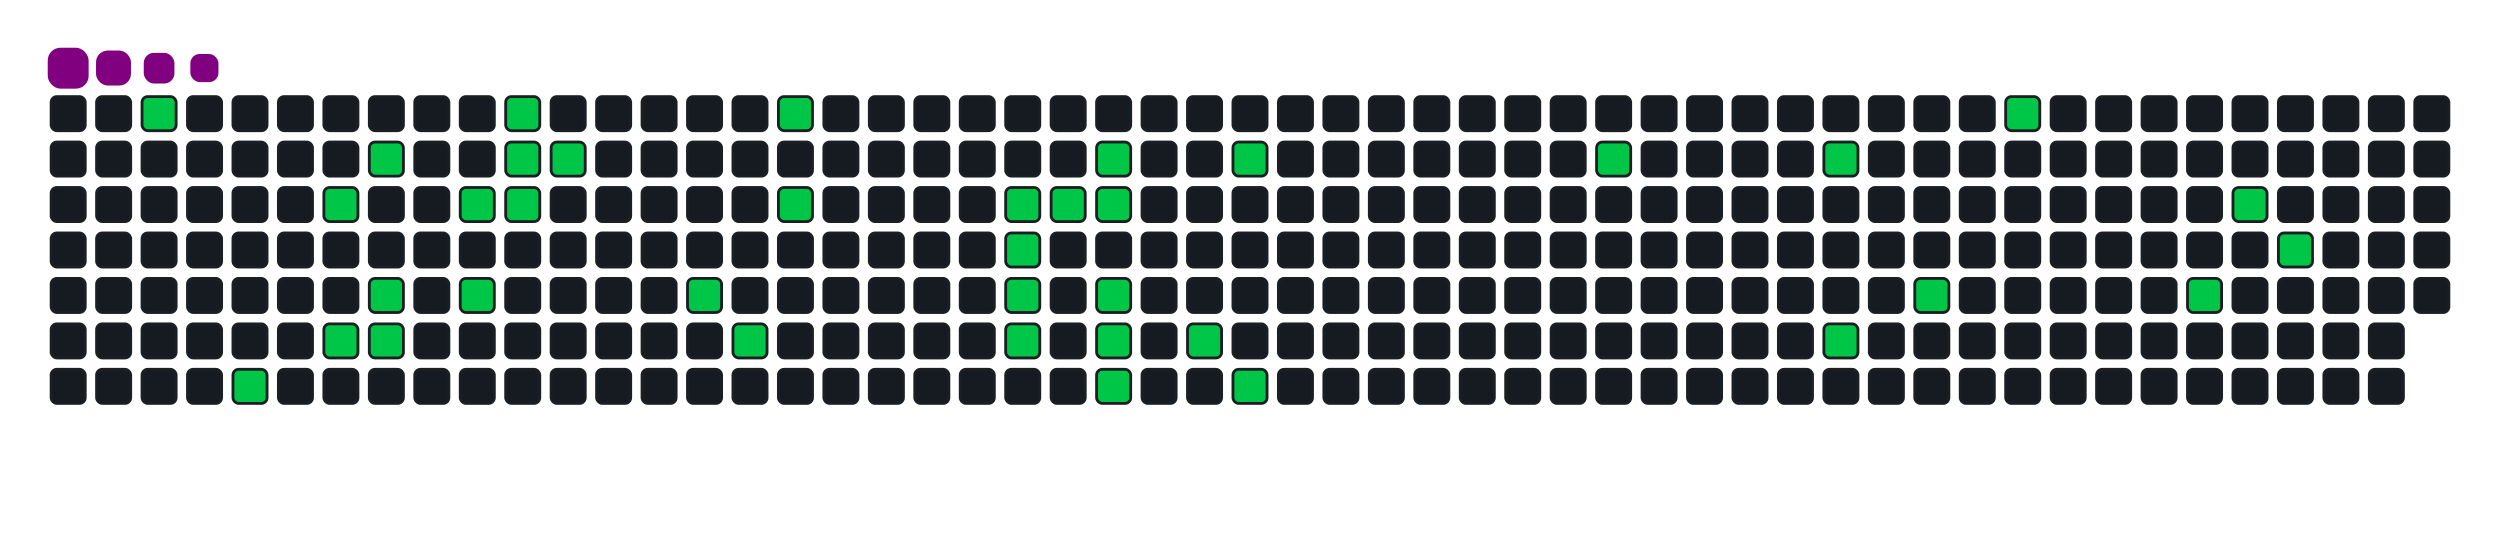 <svg viewBox="-16 -32 880 192" width="880" height="192" xmlns="http://www.w3.org/2000/svg"><desc>Generated with https://github.com/Platane/snk</desc><style>:root{--cb:#1b1f230a;--cs:purple;--ce:#161b22;--c0:#161b22;--c1:#01311f;--c2:#034525;--c3:#0f6d31;--c4:#00c647}.c{shape-rendering:geometricPrecision;fill:#161b22;stroke-width:1px;stroke:#1b1f230a;animation:none 17500ms linear infinite;width:12px;height:12px}@keyframes c0{1.7%{fill:#00c647}1.72%,100%{fill:#161b22}}.c.c0{fill:#00c647;animation-name:c0}@keyframes c1{17.7%{fill:#00c647}17.72%,100%{fill:#161b22}}.c.c1{fill:#00c647;animation-name:c1}@keyframes c2{6.28%{fill:#00c647}6.3%,100%{fill:#161b22}}.c.c2{fill:#00c647;animation-name:c2}@keyframes c3{15.99%{fill:#00c647}16.01%,100%{fill:#161b22}}.c.c3{fill:#00c647;animation-name:c3}@keyframes c4{5.13%{fill:#00c647}5.15%,100%{fill:#161b22}}.c.c4{fill:#00c647;animation-name:c4}@keyframes c5{14.85%{fill:#00c647}14.87%,100%{fill:#161b22}}.c.c5{fill:#00c647;animation-name:c5}@keyframes c6{15.42%{fill:#00c647}15.44%,100%{fill:#161b22}}.c.c6{fill:#00c647;animation-name:c6}@keyframes c7{7.99%{fill:#00c647}8.01%,100%{fill:#161b22}}.c.c7{fill:#00c647;animation-name:c7}@keyframes c8{13.7%{fill:#00c647}13.72%,100%{fill:#161b22}}.c.c8{fill:#00c647;animation-name:c8}@keyframes c9{10.85%{fill:#00c647}10.87%,100%{fill:#161b22}}.c.c9{fill:#00c647;animation-name:c9}@keyframes ca{9.13%{fill:#00c647}9.15%,100%{fill:#161b22}}.c.ca{fill:#00c647;animation-name:ca}@keyframes cb{8.56%{fill:#00c647}8.58%,100%{fill:#161b22}}.c.cb{fill:#00c647;animation-name:cb}@keyframes cc{9.7%{fill:#00c647}9.72%,100%{fill:#161b22}}.c.cc{fill:#00c647;animation-name:cc}@keyframes cd{25.7%{fill:#00c647}25.72%,100%{fill:#161b22}}.c.cd{fill:#00c647;animation-name:cd}@keyframes ce{24.56%{fill:#00c647}24.58%,100%{fill:#161b22}}.c.ce{fill:#00c647;animation-name:ce}@keyframes cf{29.13%{fill:#00c647}29.15%,100%{fill:#161b22}}.c.cf{fill:#00c647;animation-name:cf}@keyframes cg{27.99%{fill:#00c647}28.01%,100%{fill:#161b22}}.c.cg{fill:#00c647;animation-name:cg}@keyframes ch{33.13%{fill:#00c647}33.15%,100%{fill:#161b22}}.c.ch{fill:#00c647;animation-name:ch}@keyframes ci{45.13%{fill:#00c647}45.15%,100%{fill:#161b22}}.c.ci{fill:#00c647;animation-name:ci}@keyframes cj{44.56%{fill:#00c647}44.58%,100%{fill:#161b22}}.c.cj{fill:#00c647;animation-name:cj}@keyframes ck{47.42%{fill:#00c647}47.44%,100%{fill:#161b22}}.c.ck{fill:#00c647;animation-name:ck}@keyframes cl{33.7%{fill:#00c647}33.72%,100%{fill:#161b22}}.c.cl{fill:#00c647;animation-name:cl}@keyframes cm{34.85%{fill:#00c647}34.87%,100%{fill:#161b22}}.c.cm{fill:#00c647;animation-name:cm}@keyframes cn{34.28%{fill:#00c647}34.3%,100%{fill:#161b22}}.c.cn{fill:#00c647;animation-name:cn}@keyframes co{43.42%{fill:#00c647}43.44%,100%{fill:#161b22}}.c.co{fill:#00c647;animation-name:co}@keyframes cp{42.85%{fill:#00c647}42.87%,100%{fill:#161b22}}.c.cp{fill:#00c647;animation-name:cp}@keyframes cq{42.28%{fill:#00c647}42.3%,100%{fill:#161b22}}.c.cq{fill:#00c647;animation-name:cq}@keyframes cr{39.42%{fill:#00c647}39.44%,100%{fill:#161b22}}.c.cr{fill:#00c647;animation-name:cr}@keyframes cs{36.56%{fill:#00c647}36.58%,100%{fill:#161b22}}.c.cs{fill:#00c647;animation-name:cs}@keyframes ct{40.56%{fill:#00c647}40.58%,100%{fill:#161b22}}.c.ct{fill:#00c647;animation-name:ct}@keyframes cu{57.13%{fill:#00c647}57.15%,100%{fill:#161b22}}.c.cu{fill:#00c647;animation-name:cu}@keyframes cv{59.99%{fill:#00c647}60.01%,100%{fill:#161b22}}.c.cv{fill:#00c647;animation-name:cv}@keyframes cw{62.28%{fill:#00c647}62.3%,100%{fill:#161b22}}.c.cw{fill:#00c647;animation-name:cw}@keyframes cx{63.99%{fill:#00c647}64.01%,100%{fill:#161b22}}.c.cx{fill:#00c647;animation-name:cx}@keyframes cy{74.28%{fill:#00c647}74.3%,100%{fill:#161b22}}.c.cy{fill:#00c647;animation-name:cy}@keyframes cz{67.42%{fill:#00c647}67.44%,100%{fill:#161b22}}.c.cz{fill:#00c647;animation-name:cz}@keyframes c10{70.28%{fill:#00c647}70.3%,100%{fill:#161b22}}.c.c10{fill:#00c647;animation-name:c10}@keyframes c11{69.13%{fill:#00c647}69.15%,100%{fill:#161b22}}.c.c11{fill:#00c647;animation-name:c11}.u{transform-origin:0 0;transform:scale(0,1);animation:none linear 17500ms infinite}@keyframes u0{1.7%{transform:scale(0.000,1)}1.72%,5.13%{transform:scale(0.026,1)}5.15%,6.28%{transform:scale(0.053,1)}6.3%,7.99%{transform:scale(0.079,1)}8.01%,8.56%{transform:scale(0.105,1)}8.58%,9.13%{transform:scale(0.132,1)}9.15%,9.7%{transform:scale(0.158,1)}9.72%,10.85%{transform:scale(0.184,1)}10.87%,13.7%{transform:scale(0.211,1)}13.72%,14.85%{transform:scale(0.237,1)}14.87%,15.42%{transform:scale(0.263,1)}15.44%,15.99%{transform:scale(0.289,1)}16.01%,17.7%{transform:scale(0.316,1)}17.72%,24.56%{transform:scale(0.342,1)}24.58%,25.7%{transform:scale(0.368,1)}25.72%,27.99%{transform:scale(0.395,1)}28.01%,29.13%{transform:scale(0.421,1)}29.15%,33.13%{transform:scale(0.447,1)}33.15%,33.7%{transform:scale(0.474,1)}33.72%,34.28%{transform:scale(0.500,1)}34.3%,34.85%{transform:scale(0.526,1)}34.87%,36.56%{transform:scale(0.553,1)}36.58%,39.42%{transform:scale(0.579,1)}39.44%,40.56%{transform:scale(0.605,1)}40.58%,42.28%{transform:scale(0.632,1)}42.3%,42.85%{transform:scale(0.658,1)}42.87%,43.42%{transform:scale(0.684,1)}43.44%,44.56%{transform:scale(0.711,1)}44.58%,45.13%{transform:scale(0.737,1)}45.15%,47.42%{transform:scale(0.763,1)}47.44%,57.13%{transform:scale(0.789,1)}57.15%,59.99%{transform:scale(0.816,1)}60.01%,62.28%{transform:scale(0.842,1)}62.3%,63.99%{transform:scale(0.868,1)}64.01%,67.42%{transform:scale(0.895,1)}67.44%,69.13%{transform:scale(0.921,1)}69.15%,70.28%{transform:scale(0.947,1)}70.3%,74.28%{transform:scale(0.974,1)}74.3%,100%{transform:scale(1.000,1)}}.u.u0{fill:#00c647;animation-name:u0;transform-origin:0.0px 0}.s{shape-rendering:geometricPrecision;fill:purple;animation:none linear 17500ms infinite}@keyframes s0{0%,99.43%{transform:translate(0px,-16px)}0.57%{transform:translate(0px,0px)}4.57%{transform:translate(112px,0px)}5.14%{transform:translate(112px,16px)}5.71%{transform:translate(96px,16px)}6.29%{transform:translate(96px,32px)}8.57%{transform:translate(160px,32px)}9.14%{transform:translate(160px,16px)}9.71%{transform:translate(176px,16px)}10.29%{transform:translate(176px,0px)}11.43%{transform:translate(144px,0px)}13.71%{transform:translate(144px,64px)}14.86%{transform:translate(112px,64px)}15.43%{transform:translate(112px,80px)}17.14%{transform:translate(64px,80px)}17.71%{transform:translate(64px,96px)}24%{transform:translate(240px,96px)}25.14%{transform:translate(240px,64px)}25.71%{transform:translate(224px,64px)}26.29%{transform:translate(224px,48px)}27.43%{transform:translate(256px,48px)}29.14%{transform:translate(256px,0px)}32%{transform:translate(336px,0px)}33.14%{transform:translate(336px,32px)}34.29%{transform:translate(368px,32px)}34.86%{transform:translate(368px,16px)}36.57%{transform:translate(416px,16px)}37.14%{transform:translate(416px,32px)}37.71%{transform:translate(400px,32px)}39.43%{transform:translate(400px,80px)}40%{transform:translate(416px,80px)}40.57%{transform:translate(416px,96px)}42.29%{transform:translate(368px,96px)}43.43%{transform:translate(368px,64px)}44.57%,46.86%{transform:translate(336px,64px)}45.14%{transform:translate(336px,48px)}45.71%{transform:translate(352px,48px)}46.29%{transform:translate(352px,64px)}47.43%{transform:translate(336px,80px)}54.86%{transform:translate(544px,80px)}57.14%{transform:translate(544px,16px)}60%{transform:translate(624px,16px)}62.29%{transform:translate(624px,80px)}63.43%{transform:translate(656px,80px)}64%{transform:translate(656px,64px)}68.57%{transform:translate(784px,64px)}69.71%{transform:translate(784px,32px)}70.29%{transform:translate(768px,32px)}71.43%{transform:translate(768px,0px)}96.57%{transform:translate(64px,0px)}97.14%{transform:translate(64px,-16px)}}.s.s0{transform:translate(0px,-16px);animation-name:s0}@keyframes s1{0%,99.43%{transform:translate(16px,-16px)}0.57%{transform:translate(0px,-16px)}1.14%{transform:translate(0px,0px)}5.14%{transform:translate(112px,0px)}5.71%{transform:translate(112px,16px)}6.29%{transform:translate(96px,16px)}6.86%{transform:translate(96px,32px)}9.14%{transform:translate(160px,32px)}9.71%{transform:translate(160px,16px)}10.29%{transform:translate(176px,16px)}10.86%{transform:translate(176px,0px)}12%{transform:translate(144px,0px)}14.29%{transform:translate(144px,64px)}15.43%{transform:translate(112px,64px)}16%{transform:translate(112px,80px)}17.71%{transform:translate(64px,80px)}18.29%{transform:translate(64px,96px)}24.57%{transform:translate(240px,96px)}25.71%{transform:translate(240px,64px)}26.29%{transform:translate(224px,64px)}26.86%{transform:translate(224px,48px)}28%{transform:translate(256px,48px)}29.71%{transform:translate(256px,0px)}32.57%{transform:translate(336px,0px)}33.71%{transform:translate(336px,32px)}34.86%{transform:translate(368px,32px)}35.43%{transform:translate(368px,16px)}37.14%{transform:translate(416px,16px)}37.71%{transform:translate(416px,32px)}38.29%{transform:translate(400px,32px)}40%{transform:translate(400px,80px)}40.57%{transform:translate(416px,80px)}41.14%{transform:translate(416px,96px)}42.86%{transform:translate(368px,96px)}44%{transform:translate(368px,64px)}45.14%,47.43%{transform:translate(336px,64px)}45.71%{transform:translate(336px,48px)}46.29%{transform:translate(352px,48px)}46.86%{transform:translate(352px,64px)}48%{transform:translate(336px,80px)}55.43%{transform:translate(544px,80px)}57.71%{transform:translate(544px,16px)}60.57%{transform:translate(624px,16px)}62.86%{transform:translate(624px,80px)}64%{transform:translate(656px,80px)}64.57%{transform:translate(656px,64px)}69.14%{transform:translate(784px,64px)}70.29%{transform:translate(784px,32px)}70.86%{transform:translate(768px,32px)}72%{transform:translate(768px,0px)}97.14%{transform:translate(64px,0px)}97.71%{transform:translate(64px,-16px)}}.s.s1{transform:translate(16px,-16px);animation-name:s1}@keyframes s2{0%,99.43%{transform:translate(32px,-16px)}1.14%{transform:translate(0px,-16px)}1.71%{transform:translate(0px,0px)}5.71%{transform:translate(112px,0px)}6.29%{transform:translate(112px,16px)}6.86%{transform:translate(96px,16px)}7.43%{transform:translate(96px,32px)}9.71%{transform:translate(160px,32px)}10.29%{transform:translate(160px,16px)}10.86%{transform:translate(176px,16px)}11.43%{transform:translate(176px,0px)}12.57%{transform:translate(144px,0px)}14.86%{transform:translate(144px,64px)}16%{transform:translate(112px,64px)}16.57%{transform:translate(112px,80px)}18.29%{transform:translate(64px,80px)}18.86%{transform:translate(64px,96px)}25.14%{transform:translate(240px,96px)}26.29%{transform:translate(240px,64px)}26.86%{transform:translate(224px,64px)}27.43%{transform:translate(224px,48px)}28.57%{transform:translate(256px,48px)}30.29%{transform:translate(256px,0px)}33.14%{transform:translate(336px,0px)}34.29%{transform:translate(336px,32px)}35.43%{transform:translate(368px,32px)}36%{transform:translate(368px,16px)}37.71%{transform:translate(416px,16px)}38.29%{transform:translate(416px,32px)}38.86%{transform:translate(400px,32px)}40.57%{transform:translate(400px,80px)}41.14%{transform:translate(416px,80px)}41.71%{transform:translate(416px,96px)}43.43%{transform:translate(368px,96px)}44.57%{transform:translate(368px,64px)}45.71%,48%{transform:translate(336px,64px)}46.29%{transform:translate(336px,48px)}46.86%{transform:translate(352px,48px)}47.43%{transform:translate(352px,64px)}48.57%{transform:translate(336px,80px)}56%{transform:translate(544px,80px)}58.29%{transform:translate(544px,16px)}61.14%{transform:translate(624px,16px)}63.43%{transform:translate(624px,80px)}64.57%{transform:translate(656px,80px)}65.14%{transform:translate(656px,64px)}69.71%{transform:translate(784px,64px)}70.86%{transform:translate(784px,32px)}71.43%{transform:translate(768px,32px)}72.57%{transform:translate(768px,0px)}97.71%{transform:translate(64px,0px)}98.29%{transform:translate(64px,-16px)}}.s.s2{transform:translate(32px,-16px);animation-name:s2}@keyframes s3{0%,99.43%{transform:translate(48px,-16px)}1.71%{transform:translate(0px,-16px)}2.29%{transform:translate(0px,0px)}6.29%{transform:translate(112px,0px)}6.86%{transform:translate(112px,16px)}7.43%{transform:translate(96px,16px)}8%{transform:translate(96px,32px)}10.29%{transform:translate(160px,32px)}10.86%{transform:translate(160px,16px)}11.43%{transform:translate(176px,16px)}12%{transform:translate(176px,0px)}13.14%{transform:translate(144px,0px)}15.43%{transform:translate(144px,64px)}16.57%{transform:translate(112px,64px)}17.14%{transform:translate(112px,80px)}18.86%{transform:translate(64px,80px)}19.43%{transform:translate(64px,96px)}25.71%{transform:translate(240px,96px)}26.86%{transform:translate(240px,64px)}27.43%{transform:translate(224px,64px)}28%{transform:translate(224px,48px)}29.14%{transform:translate(256px,48px)}30.86%{transform:translate(256px,0px)}33.71%{transform:translate(336px,0px)}34.86%{transform:translate(336px,32px)}36%{transform:translate(368px,32px)}36.57%{transform:translate(368px,16px)}38.29%{transform:translate(416px,16px)}38.86%{transform:translate(416px,32px)}39.43%{transform:translate(400px,32px)}41.14%{transform:translate(400px,80px)}41.71%{transform:translate(416px,80px)}42.29%{transform:translate(416px,96px)}44%{transform:translate(368px,96px)}45.14%{transform:translate(368px,64px)}46.29%,48.57%{transform:translate(336px,64px)}46.86%{transform:translate(336px,48px)}47.43%{transform:translate(352px,48px)}48%{transform:translate(352px,64px)}49.14%{transform:translate(336px,80px)}56.57%{transform:translate(544px,80px)}58.86%{transform:translate(544px,16px)}61.71%{transform:translate(624px,16px)}64%{transform:translate(624px,80px)}65.14%{transform:translate(656px,80px)}65.71%{transform:translate(656px,64px)}70.29%{transform:translate(784px,64px)}71.43%{transform:translate(784px,32px)}72%{transform:translate(768px,32px)}73.14%{transform:translate(768px,0px)}98.29%{transform:translate(64px,0px)}98.86%{transform:translate(64px,-16px)}}.s.s3{transform:translate(48px,-16px);animation-name:s3}</style><rect class="c" x="2" y="2" rx="2" ry="2"/><rect class="c" x="2" y="18" rx="2" ry="2"/><rect class="c" x="2" y="34" rx="2" ry="2"/><rect class="c" x="2" y="50" rx="2" ry="2"/><rect class="c" x="2" y="66" rx="2" ry="2"/><rect class="c" x="2" y="82" rx="2" ry="2"/><rect class="c" x="2" y="98" rx="2" ry="2"/><rect class="c" x="18" y="2" rx="2" ry="2"/><rect class="c" x="18" y="18" rx="2" ry="2"/><rect class="c" x="18" y="34" rx="2" ry="2"/><rect class="c" x="18" y="50" rx="2" ry="2"/><rect class="c" x="18" y="66" rx="2" ry="2"/><rect class="c" x="18" y="82" rx="2" ry="2"/><rect class="c" x="18" y="98" rx="2" ry="2"/><rect class="c c0" x="34" y="2" rx="2" ry="2"/><rect class="c" x="34" y="18" rx="2" ry="2"/><rect class="c" x="34" y="34" rx="2" ry="2"/><rect class="c" x="34" y="50" rx="2" ry="2"/><rect class="c" x="34" y="66" rx="2" ry="2"/><rect class="c" x="34" y="82" rx="2" ry="2"/><rect class="c" x="34" y="98" rx="2" ry="2"/><rect class="c" x="50" y="2" rx="2" ry="2"/><rect class="c" x="50" y="18" rx="2" ry="2"/><rect class="c" x="50" y="34" rx="2" ry="2"/><rect class="c" x="50" y="50" rx="2" ry="2"/><rect class="c" x="50" y="66" rx="2" ry="2"/><rect class="c" x="50" y="82" rx="2" ry="2"/><rect class="c" x="50" y="98" rx="2" ry="2"/><rect class="c" x="66" y="2" rx="2" ry="2"/><rect class="c" x="66" y="18" rx="2" ry="2"/><rect class="c" x="66" y="34" rx="2" ry="2"/><rect class="c" x="66" y="50" rx="2" ry="2"/><rect class="c" x="66" y="66" rx="2" ry="2"/><rect class="c" x="66" y="82" rx="2" ry="2"/><rect class="c c1" x="66" y="98" rx="2" ry="2"/><rect class="c" x="82" y="2" rx="2" ry="2"/><rect class="c" x="82" y="18" rx="2" ry="2"/><rect class="c" x="82" y="34" rx="2" ry="2"/><rect class="c" x="82" y="50" rx="2" ry="2"/><rect class="c" x="82" y="66" rx="2" ry="2"/><rect class="c" x="82" y="82" rx="2" ry="2"/><rect class="c" x="82" y="98" rx="2" ry="2"/><rect class="c" x="98" y="2" rx="2" ry="2"/><rect class="c" x="98" y="18" rx="2" ry="2"/><rect class="c c2" x="98" y="34" rx="2" ry="2"/><rect class="c" x="98" y="50" rx="2" ry="2"/><rect class="c" x="98" y="66" rx="2" ry="2"/><rect class="c c3" x="98" y="82" rx="2" ry="2"/><rect class="c" x="98" y="98" rx="2" ry="2"/><rect class="c" x="114" y="2" rx="2" ry="2"/><rect class="c c4" x="114" y="18" rx="2" ry="2"/><rect class="c" x="114" y="34" rx="2" ry="2"/><rect class="c" x="114" y="50" rx="2" ry="2"/><rect class="c c5" x="114" y="66" rx="2" ry="2"/><rect class="c c6" x="114" y="82" rx="2" ry="2"/><rect class="c" x="114" y="98" rx="2" ry="2"/><rect class="c" x="130" y="2" rx="2" ry="2"/><rect class="c" x="130" y="18" rx="2" ry="2"/><rect class="c" x="130" y="34" rx="2" ry="2"/><rect class="c" x="130" y="50" rx="2" ry="2"/><rect class="c" x="130" y="66" rx="2" ry="2"/><rect class="c" x="130" y="82" rx="2" ry="2"/><rect class="c" x="130" y="98" rx="2" ry="2"/><rect class="c" x="146" y="2" rx="2" ry="2"/><rect class="c" x="146" y="18" rx="2" ry="2"/><rect class="c c7" x="146" y="34" rx="2" ry="2"/><rect class="c" x="146" y="50" rx="2" ry="2"/><rect class="c c8" x="146" y="66" rx="2" ry="2"/><rect class="c" x="146" y="82" rx="2" ry="2"/><rect class="c" x="146" y="98" rx="2" ry="2"/><rect class="c c9" x="162" y="2" rx="2" ry="2"/><rect class="c ca" x="162" y="18" rx="2" ry="2"/><rect class="c cb" x="162" y="34" rx="2" ry="2"/><rect class="c" x="162" y="50" rx="2" ry="2"/><rect class="c" x="162" y="66" rx="2" ry="2"/><rect class="c" x="162" y="82" rx="2" ry="2"/><rect class="c" x="162" y="98" rx="2" ry="2"/><rect class="c" x="178" y="2" rx="2" ry="2"/><rect class="c cc" x="178" y="18" rx="2" ry="2"/><rect class="c" x="178" y="34" rx="2" ry="2"/><rect class="c" x="178" y="50" rx="2" ry="2"/><rect class="c" x="178" y="66" rx="2" ry="2"/><rect class="c" x="178" y="82" rx="2" ry="2"/><rect class="c" x="178" y="98" rx="2" ry="2"/><rect class="c" x="194" y="2" rx="2" ry="2"/><rect class="c" x="194" y="18" rx="2" ry="2"/><rect class="c" x="194" y="34" rx="2" ry="2"/><rect class="c" x="194" y="50" rx="2" ry="2"/><rect class="c" x="194" y="66" rx="2" ry="2"/><rect class="c" x="194" y="82" rx="2" ry="2"/><rect class="c" x="194" y="98" rx="2" ry="2"/><rect class="c" x="210" y="2" rx="2" ry="2"/><rect class="c" x="210" y="18" rx="2" ry="2"/><rect class="c" x="210" y="34" rx="2" ry="2"/><rect class="c" x="210" y="50" rx="2" ry="2"/><rect class="c" x="210" y="66" rx="2" ry="2"/><rect class="c" x="210" y="82" rx="2" ry="2"/><rect class="c" x="210" y="98" rx="2" ry="2"/><rect class="c" x="226" y="2" rx="2" ry="2"/><rect class="c" x="226" y="18" rx="2" ry="2"/><rect class="c" x="226" y="34" rx="2" ry="2"/><rect class="c" x="226" y="50" rx="2" ry="2"/><rect class="c cd" x="226" y="66" rx="2" ry="2"/><rect class="c" x="226" y="82" rx="2" ry="2"/><rect class="c" x="226" y="98" rx="2" ry="2"/><rect class="c" x="242" y="2" rx="2" ry="2"/><rect class="c" x="242" y="18" rx="2" ry="2"/><rect class="c" x="242" y="34" rx="2" ry="2"/><rect class="c" x="242" y="50" rx="2" ry="2"/><rect class="c" x="242" y="66" rx="2" ry="2"/><rect class="c ce" x="242" y="82" rx="2" ry="2"/><rect class="c" x="242" y="98" rx="2" ry="2"/><rect class="c cf" x="258" y="2" rx="2" ry="2"/><rect class="c" x="258" y="18" rx="2" ry="2"/><rect class="c cg" x="258" y="34" rx="2" ry="2"/><rect class="c" x="258" y="50" rx="2" ry="2"/><rect class="c" x="258" y="66" rx="2" ry="2"/><rect class="c" x="258" y="82" rx="2" ry="2"/><rect class="c" x="258" y="98" rx="2" ry="2"/><rect class="c" x="274" y="2" rx="2" ry="2"/><rect class="c" x="274" y="18" rx="2" ry="2"/><rect class="c" x="274" y="34" rx="2" ry="2"/><rect class="c" x="274" y="50" rx="2" ry="2"/><rect class="c" x="274" y="66" rx="2" ry="2"/><rect class="c" x="274" y="82" rx="2" ry="2"/><rect class="c" x="274" y="98" rx="2" ry="2"/><rect class="c" x="290" y="2" rx="2" ry="2"/><rect class="c" x="290" y="18" rx="2" ry="2"/><rect class="c" x="290" y="34" rx="2" ry="2"/><rect class="c" x="290" y="50" rx="2" ry="2"/><rect class="c" x="290" y="66" rx="2" ry="2"/><rect class="c" x="290" y="82" rx="2" ry="2"/><rect class="c" x="290" y="98" rx="2" ry="2"/><rect class="c" x="306" y="2" rx="2" ry="2"/><rect class="c" x="306" y="18" rx="2" ry="2"/><rect class="c" x="306" y="34" rx="2" ry="2"/><rect class="c" x="306" y="50" rx="2" ry="2"/><rect class="c" x="306" y="66" rx="2" ry="2"/><rect class="c" x="306" y="82" rx="2" ry="2"/><rect class="c" x="306" y="98" rx="2" ry="2"/><rect class="c" x="322" y="2" rx="2" ry="2"/><rect class="c" x="322" y="18" rx="2" ry="2"/><rect class="c" x="322" y="34" rx="2" ry="2"/><rect class="c" x="322" y="50" rx="2" ry="2"/><rect class="c" x="322" y="66" rx="2" ry="2"/><rect class="c" x="322" y="82" rx="2" ry="2"/><rect class="c" x="322" y="98" rx="2" ry="2"/><rect class="c" x="338" y="2" rx="2" ry="2"/><rect class="c" x="338" y="18" rx="2" ry="2"/><rect class="c ch" x="338" y="34" rx="2" ry="2"/><rect class="c ci" x="338" y="50" rx="2" ry="2"/><rect class="c cj" x="338" y="66" rx="2" ry="2"/><rect class="c ck" x="338" y="82" rx="2" ry="2"/><rect class="c" x="338" y="98" rx="2" ry="2"/><rect class="c" x="354" y="2" rx="2" ry="2"/><rect class="c" x="354" y="18" rx="2" ry="2"/><rect class="c cl" x="354" y="34" rx="2" ry="2"/><rect class="c" x="354" y="50" rx="2" ry="2"/><rect class="c" x="354" y="66" rx="2" ry="2"/><rect class="c" x="354" y="82" rx="2" ry="2"/><rect class="c" x="354" y="98" rx="2" ry="2"/><rect class="c" x="370" y="2" rx="2" ry="2"/><rect class="c cm" x="370" y="18" rx="2" ry="2"/><rect class="c cn" x="370" y="34" rx="2" ry="2"/><rect class="c" x="370" y="50" rx="2" ry="2"/><rect class="c co" x="370" y="66" rx="2" ry="2"/><rect class="c cp" x="370" y="82" rx="2" ry="2"/><rect class="c cq" x="370" y="98" rx="2" ry="2"/><rect class="c" x="386" y="2" rx="2" ry="2"/><rect class="c" x="386" y="18" rx="2" ry="2"/><rect class="c" x="386" y="34" rx="2" ry="2"/><rect class="c" x="386" y="50" rx="2" ry="2"/><rect class="c" x="386" y="66" rx="2" ry="2"/><rect class="c" x="386" y="82" rx="2" ry="2"/><rect class="c" x="386" y="98" rx="2" ry="2"/><rect class="c" x="402" y="2" rx="2" ry="2"/><rect class="c" x="402" y="18" rx="2" ry="2"/><rect class="c" x="402" y="34" rx="2" ry="2"/><rect class="c" x="402" y="50" rx="2" ry="2"/><rect class="c" x="402" y="66" rx="2" ry="2"/><rect class="c cr" x="402" y="82" rx="2" ry="2"/><rect class="c" x="402" y="98" rx="2" ry="2"/><rect class="c" x="418" y="2" rx="2" ry="2"/><rect class="c cs" x="418" y="18" rx="2" ry="2"/><rect class="c" x="418" y="34" rx="2" ry="2"/><rect class="c" x="418" y="50" rx="2" ry="2"/><rect class="c" x="418" y="66" rx="2" ry="2"/><rect class="c" x="418" y="82" rx="2" ry="2"/><rect class="c ct" x="418" y="98" rx="2" ry="2"/><rect class="c" x="434" y="2" rx="2" ry="2"/><rect class="c" x="434" y="18" rx="2" ry="2"/><rect class="c" x="434" y="34" rx="2" ry="2"/><rect class="c" x="434" y="50" rx="2" ry="2"/><rect class="c" x="434" y="66" rx="2" ry="2"/><rect class="c" x="434" y="82" rx="2" ry="2"/><rect class="c" x="434" y="98" rx="2" ry="2"/><rect class="c" x="450" y="2" rx="2" ry="2"/><rect class="c" x="450" y="18" rx="2" ry="2"/><rect class="c" x="450" y="34" rx="2" ry="2"/><rect class="c" x="450" y="50" rx="2" ry="2"/><rect class="c" x="450" y="66" rx="2" ry="2"/><rect class="c" x="450" y="82" rx="2" ry="2"/><rect class="c" x="450" y="98" rx="2" ry="2"/><rect class="c" x="466" y="2" rx="2" ry="2"/><rect class="c" x="466" y="18" rx="2" ry="2"/><rect class="c" x="466" y="34" rx="2" ry="2"/><rect class="c" x="466" y="50" rx="2" ry="2"/><rect class="c" x="466" y="66" rx="2" ry="2"/><rect class="c" x="466" y="82" rx="2" ry="2"/><rect class="c" x="466" y="98" rx="2" ry="2"/><rect class="c" x="482" y="2" rx="2" ry="2"/><rect class="c" x="482" y="18" rx="2" ry="2"/><rect class="c" x="482" y="34" rx="2" ry="2"/><rect class="c" x="482" y="50" rx="2" ry="2"/><rect class="c" x="482" y="66" rx="2" ry="2"/><rect class="c" x="482" y="82" rx="2" ry="2"/><rect class="c" x="482" y="98" rx="2" ry="2"/><rect class="c" x="498" y="2" rx="2" ry="2"/><rect class="c" x="498" y="18" rx="2" ry="2"/><rect class="c" x="498" y="34" rx="2" ry="2"/><rect class="c" x="498" y="50" rx="2" ry="2"/><rect class="c" x="498" y="66" rx="2" ry="2"/><rect class="c" x="498" y="82" rx="2" ry="2"/><rect class="c" x="498" y="98" rx="2" ry="2"/><rect class="c" x="514" y="2" rx="2" ry="2"/><rect class="c" x="514" y="18" rx="2" ry="2"/><rect class="c" x="514" y="34" rx="2" ry="2"/><rect class="c" x="514" y="50" rx="2" ry="2"/><rect class="c" x="514" y="66" rx="2" ry="2"/><rect class="c" x="514" y="82" rx="2" ry="2"/><rect class="c" x="514" y="98" rx="2" ry="2"/><rect class="c" x="530" y="2" rx="2" ry="2"/><rect class="c" x="530" y="18" rx="2" ry="2"/><rect class="c" x="530" y="34" rx="2" ry="2"/><rect class="c" x="530" y="50" rx="2" ry="2"/><rect class="c" x="530" y="66" rx="2" ry="2"/><rect class="c" x="530" y="82" rx="2" ry="2"/><rect class="c" x="530" y="98" rx="2" ry="2"/><rect class="c" x="546" y="2" rx="2" ry="2"/><rect class="c cu" x="546" y="18" rx="2" ry="2"/><rect class="c" x="546" y="34" rx="2" ry="2"/><rect class="c" x="546" y="50" rx="2" ry="2"/><rect class="c" x="546" y="66" rx="2" ry="2"/><rect class="c" x="546" y="82" rx="2" ry="2"/><rect class="c" x="546" y="98" rx="2" ry="2"/><rect class="c" x="562" y="2" rx="2" ry="2"/><rect class="c" x="562" y="18" rx="2" ry="2"/><rect class="c" x="562" y="34" rx="2" ry="2"/><rect class="c" x="562" y="50" rx="2" ry="2"/><rect class="c" x="562" y="66" rx="2" ry="2"/><rect class="c" x="562" y="82" rx="2" ry="2"/><rect class="c" x="562" y="98" rx="2" ry="2"/><rect class="c" x="578" y="2" rx="2" ry="2"/><rect class="c" x="578" y="18" rx="2" ry="2"/><rect class="c" x="578" y="34" rx="2" ry="2"/><rect class="c" x="578" y="50" rx="2" ry="2"/><rect class="c" x="578" y="66" rx="2" ry="2"/><rect class="c" x="578" y="82" rx="2" ry="2"/><rect class="c" x="578" y="98" rx="2" ry="2"/><rect class="c" x="594" y="2" rx="2" ry="2"/><rect class="c" x="594" y="18" rx="2" ry="2"/><rect class="c" x="594" y="34" rx="2" ry="2"/><rect class="c" x="594" y="50" rx="2" ry="2"/><rect class="c" x="594" y="66" rx="2" ry="2"/><rect class="c" x="594" y="82" rx="2" ry="2"/><rect class="c" x="594" y="98" rx="2" ry="2"/><rect class="c" x="610" y="2" rx="2" ry="2"/><rect class="c" x="610" y="18" rx="2" ry="2"/><rect class="c" x="610" y="34" rx="2" ry="2"/><rect class="c" x="610" y="50" rx="2" ry="2"/><rect class="c" x="610" y="66" rx="2" ry="2"/><rect class="c" x="610" y="82" rx="2" ry="2"/><rect class="c" x="610" y="98" rx="2" ry="2"/><rect class="c" x="626" y="2" rx="2" ry="2"/><rect class="c cv" x="626" y="18" rx="2" ry="2"/><rect class="c" x="626" y="34" rx="2" ry="2"/><rect class="c" x="626" y="50" rx="2" ry="2"/><rect class="c" x="626" y="66" rx="2" ry="2"/><rect class="c cw" x="626" y="82" rx="2" ry="2"/><rect class="c" x="626" y="98" rx="2" ry="2"/><rect class="c" x="642" y="2" rx="2" ry="2"/><rect class="c" x="642" y="18" rx="2" ry="2"/><rect class="c" x="642" y="34" rx="2" ry="2"/><rect class="c" x="642" y="50" rx="2" ry="2"/><rect class="c" x="642" y="66" rx="2" ry="2"/><rect class="c" x="642" y="82" rx="2" ry="2"/><rect class="c" x="642" y="98" rx="2" ry="2"/><rect class="c" x="658" y="2" rx="2" ry="2"/><rect class="c" x="658" y="18" rx="2" ry="2"/><rect class="c" x="658" y="34" rx="2" ry="2"/><rect class="c" x="658" y="50" rx="2" ry="2"/><rect class="c cx" x="658" y="66" rx="2" ry="2"/><rect class="c" x="658" y="82" rx="2" ry="2"/><rect class="c" x="658" y="98" rx="2" ry="2"/><rect class="c" x="674" y="2" rx="2" ry="2"/><rect class="c" x="674" y="18" rx="2" ry="2"/><rect class="c" x="674" y="34" rx="2" ry="2"/><rect class="c" x="674" y="50" rx="2" ry="2"/><rect class="c" x="674" y="66" rx="2" ry="2"/><rect class="c" x="674" y="82" rx="2" ry="2"/><rect class="c" x="674" y="98" rx="2" ry="2"/><rect class="c cy" x="690" y="2" rx="2" ry="2"/><rect class="c" x="690" y="18" rx="2" ry="2"/><rect class="c" x="690" y="34" rx="2" ry="2"/><rect class="c" x="690" y="50" rx="2" ry="2"/><rect class="c" x="690" y="66" rx="2" ry="2"/><rect class="c" x="690" y="82" rx="2" ry="2"/><rect class="c" x="690" y="98" rx="2" ry="2"/><rect class="c" x="706" y="2" rx="2" ry="2"/><rect class="c" x="706" y="18" rx="2" ry="2"/><rect class="c" x="706" y="34" rx="2" ry="2"/><rect class="c" x="706" y="50" rx="2" ry="2"/><rect class="c" x="706" y="66" rx="2" ry="2"/><rect class="c" x="706" y="82" rx="2" ry="2"/><rect class="c" x="706" y="98" rx="2" ry="2"/><rect class="c" x="722" y="2" rx="2" ry="2"/><rect class="c" x="722" y="18" rx="2" ry="2"/><rect class="c" x="722" y="34" rx="2" ry="2"/><rect class="c" x="722" y="50" rx="2" ry="2"/><rect class="c" x="722" y="66" rx="2" ry="2"/><rect class="c" x="722" y="82" rx="2" ry="2"/><rect class="c" x="722" y="98" rx="2" ry="2"/><rect class="c" x="738" y="2" rx="2" ry="2"/><rect class="c" x="738" y="18" rx="2" ry="2"/><rect class="c" x="738" y="34" rx="2" ry="2"/><rect class="c" x="738" y="50" rx="2" ry="2"/><rect class="c" x="738" y="66" rx="2" ry="2"/><rect class="c" x="738" y="82" rx="2" ry="2"/><rect class="c" x="738" y="98" rx="2" ry="2"/><rect class="c" x="754" y="2" rx="2" ry="2"/><rect class="c" x="754" y="18" rx="2" ry="2"/><rect class="c" x="754" y="34" rx="2" ry="2"/><rect class="c" x="754" y="50" rx="2" ry="2"/><rect class="c cz" x="754" y="66" rx="2" ry="2"/><rect class="c" x="754" y="82" rx="2" ry="2"/><rect class="c" x="754" y="98" rx="2" ry="2"/><rect class="c" x="770" y="2" rx="2" ry="2"/><rect class="c" x="770" y="18" rx="2" ry="2"/><rect class="c c10" x="770" y="34" rx="2" ry="2"/><rect class="c" x="770" y="50" rx="2" ry="2"/><rect class="c" x="770" y="66" rx="2" ry="2"/><rect class="c" x="770" y="82" rx="2" ry="2"/><rect class="c" x="770" y="98" rx="2" ry="2"/><rect class="c" x="786" y="2" rx="2" ry="2"/><rect class="c" x="786" y="18" rx="2" ry="2"/><rect class="c" x="786" y="34" rx="2" ry="2"/><rect class="c c11" x="786" y="50" rx="2" ry="2"/><rect class="c" x="786" y="66" rx="2" ry="2"/><rect class="c" x="786" y="82" rx="2" ry="2"/><rect class="c" x="786" y="98" rx="2" ry="2"/><rect class="c" x="802" y="2" rx="2" ry="2"/><rect class="c" x="802" y="18" rx="2" ry="2"/><rect class="c" x="802" y="34" rx="2" ry="2"/><rect class="c" x="802" y="50" rx="2" ry="2"/><rect class="c" x="802" y="66" rx="2" ry="2"/><rect class="c" x="802" y="82" rx="2" ry="2"/><rect class="c" x="802" y="98" rx="2" ry="2"/><rect class="c" x="818" y="2" rx="2" ry="2"/><rect class="c" x="818" y="18" rx="2" ry="2"/><rect class="c" x="818" y="34" rx="2" ry="2"/><rect class="c" x="818" y="50" rx="2" ry="2"/><rect class="c" x="818" y="66" rx="2" ry="2"/><rect class="c" x="818" y="82" rx="2" ry="2"/><rect class="c" x="818" y="98" rx="2" ry="2"/><rect class="c" x="834" y="2" rx="2" ry="2"/><rect class="c" x="834" y="18" rx="2" ry="2"/><rect class="c" x="834" y="34" rx="2" ry="2"/><rect class="c" x="834" y="50" rx="2" ry="2"/><rect class="c" x="834" y="66" rx="2" ry="2"/><rect class="u u0" height="12" width="848.6" x="0.0" y="144"/><rect class="s s0" x="0.8" y="0.8" width="14.4" height="14.4" rx="4.5" ry="4.5"/><rect class="s s1" x="1.8" y="1.8" width="12.3" height="12.3" rx="4.1" ry="4.1"/><rect class="s s2" x="2.6" y="2.6" width="10.8" height="10.8" rx="3.6" ry="3.6"/><rect class="s s3" x="3.0" y="3.0" width="9.9" height="9.9" rx="3.3" ry="3.3"/></svg>